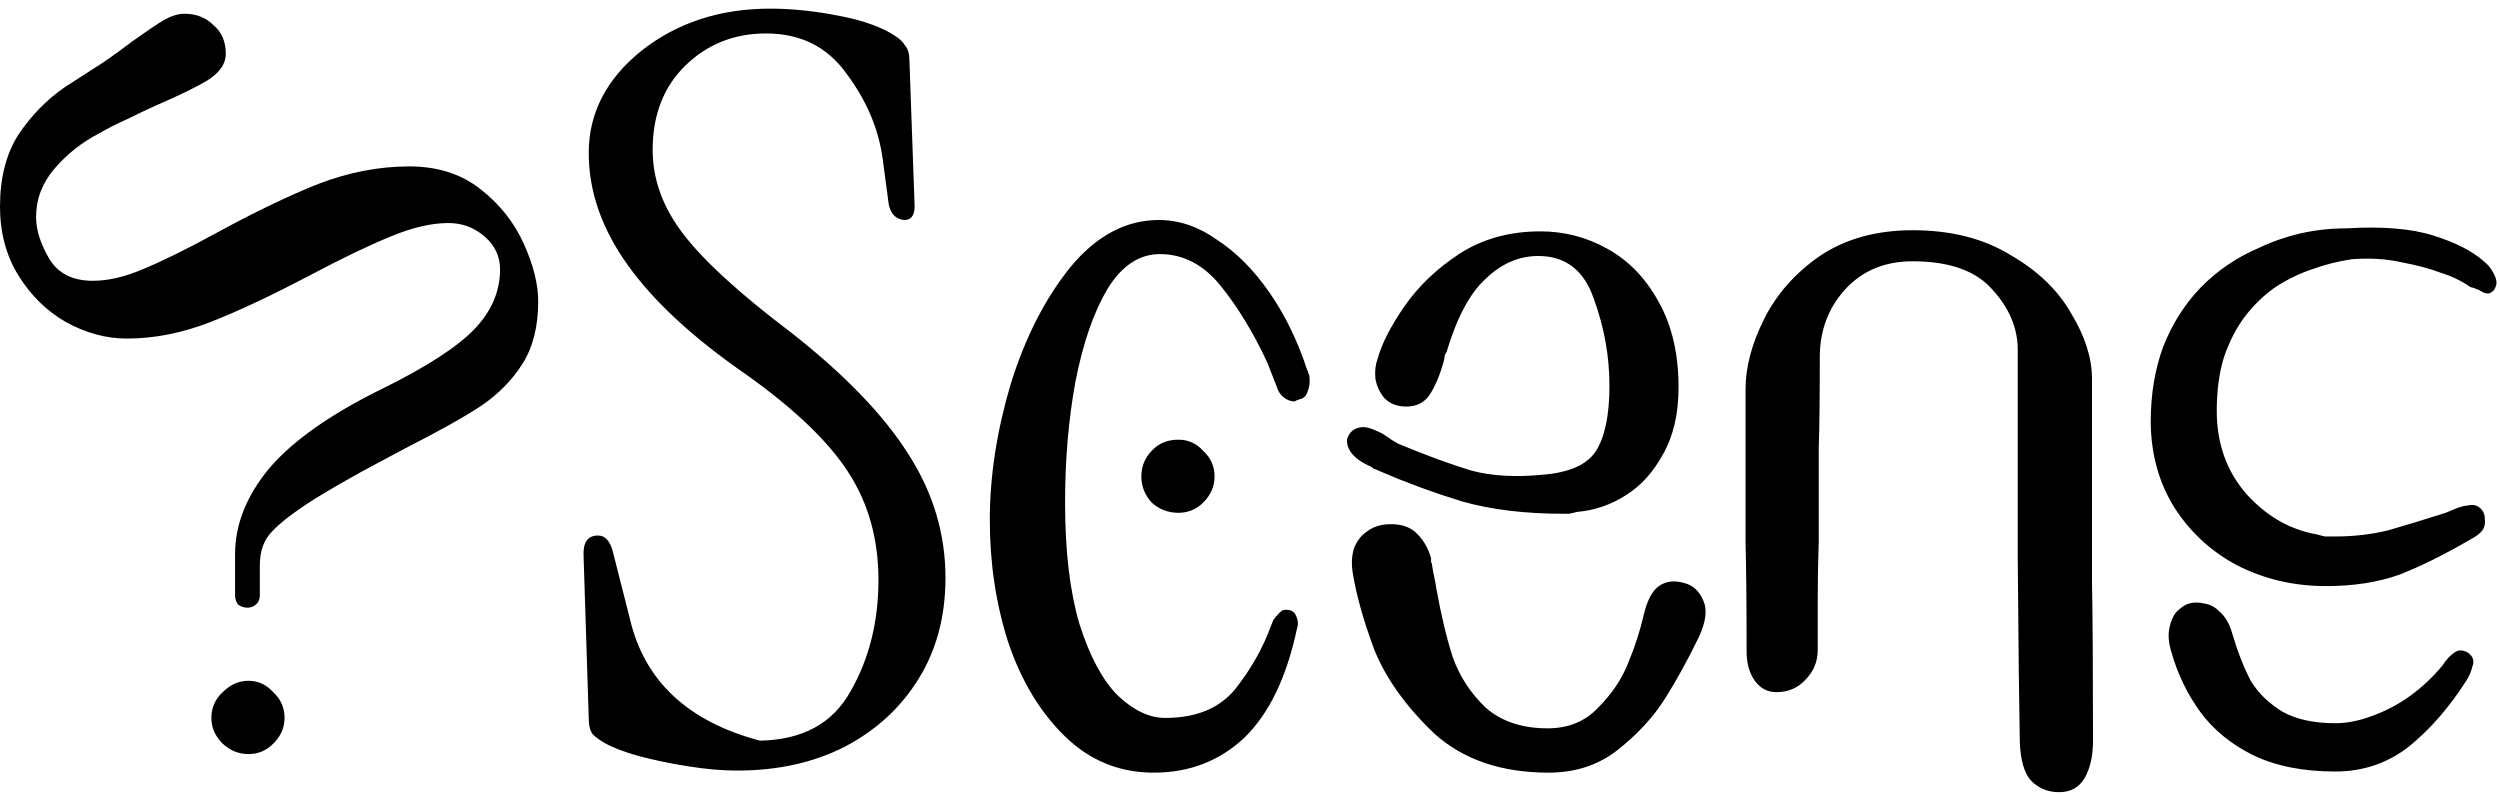 <svg width="132" height="42" viewBox="0 0 132 42" fill="none" xmlns="http://www.w3.org/2000/svg">
<path fill-rule="evenodd" clip-rule="evenodd" d="M82.856 27.126H82.53C80.534 27.126 78.755 26.916 77.195 26.476C75.67 26.006 74.237 25.476 72.894 24.896C72.749 24.826 72.622 24.776 72.513 24.736C72.44 24.666 72.35 24.606 72.241 24.576C71.841 24.386 71.533 24.156 71.315 23.866C71.134 23.576 71.079 23.316 71.152 23.106C71.261 22.846 71.424 22.686 71.642 22.616C71.896 22.506 72.222 22.536 72.622 22.726C72.876 22.826 73.075 22.936 73.221 23.046C73.366 23.156 73.565 23.286 73.819 23.426C75.307 24.046 76.596 24.516 77.685 24.846C78.773 25.136 80.025 25.206 81.441 25.066C82.856 24.956 83.8 24.536 84.272 23.806C84.743 23.046 84.979 21.906 84.979 20.376C84.979 18.816 84.707 17.296 84.163 15.806C83.655 14.286 82.675 13.516 81.223 13.516C80.207 13.516 79.281 13.916 78.447 14.716C77.612 15.476 76.922 16.766 76.378 18.586C76.305 18.696 76.269 18.786 76.269 18.856C76.269 18.926 76.251 19.016 76.215 19.126C76.033 19.786 75.797 20.346 75.507 20.816C75.217 21.256 74.799 21.466 74.255 21.466C73.783 21.466 73.402 21.326 73.112 21.036C72.858 20.746 72.694 20.396 72.622 19.996C72.585 19.596 72.622 19.256 72.731 18.966C72.948 18.166 73.42 17.236 74.146 16.186C74.872 15.136 75.834 14.206 77.031 13.416C78.265 12.616 79.699 12.216 81.332 12.216C82.602 12.216 83.782 12.526 84.87 13.136C85.996 13.756 86.903 14.696 87.592 15.966C88.282 17.206 88.627 18.696 88.627 20.436C88.627 21.846 88.355 23.026 87.81 23.976C87.302 24.916 86.649 25.646 85.85 26.146C85.052 26.656 84.199 26.946 83.292 27.026C83.147 27.056 83.001 27.096 82.856 27.126ZM85.415 39.596C84.399 40.396 83.183 40.796 81.767 40.796C79.263 40.796 77.249 40.106 75.725 38.726C74.237 37.306 73.184 35.836 72.567 34.316C71.987 32.756 71.606 31.396 71.424 30.236C71.351 29.796 71.37 29.376 71.478 28.986C71.624 28.586 71.86 28.276 72.186 28.056C72.513 27.806 72.93 27.676 73.438 27.676C74.055 27.676 74.527 27.856 74.854 28.216C75.18 28.546 75.416 28.966 75.561 29.476V29.686C75.598 29.726 75.616 29.776 75.616 29.856C75.652 30.106 75.688 30.306 75.725 30.456C75.761 30.596 75.797 30.796 75.834 31.046C76.088 32.466 76.378 33.686 76.705 34.696C77.068 35.716 77.648 36.606 78.447 37.366C79.281 38.096 80.37 38.456 81.713 38.456C82.802 38.456 83.691 38.096 84.381 37.366C85.106 36.636 85.633 35.856 85.959 35.026C86.322 34.156 86.594 33.316 86.776 32.516C86.957 31.726 87.23 31.196 87.592 30.946C87.955 30.686 88.391 30.636 88.899 30.776C89.371 30.886 89.716 31.196 89.933 31.706C90.151 32.176 90.078 32.806 89.716 33.606C89.135 34.806 88.536 35.896 87.919 36.876C87.302 37.856 86.467 38.766 85.415 39.596ZM14.209 24.736C15.443 23.286 17.421 21.886 20.142 20.546C22.502 19.386 24.135 18.326 25.042 17.386C25.949 16.446 26.403 15.386 26.403 14.226C26.403 13.536 26.131 12.956 25.586 12.486C25.042 12.016 24.407 11.776 23.681 11.776C22.774 11.776 21.758 12.016 20.632 12.486C19.544 12.926 18.146 13.596 16.441 14.496C14.372 15.586 12.594 16.426 11.106 17.006C9.618 17.586 8.148 17.876 6.696 17.876C5.607 17.876 4.537 17.586 3.484 17.006C2.468 16.426 1.633 15.606 0.98 14.556C0.327 13.506 0 12.286 0 10.906C0 9.386 0.327 8.116 0.98 7.096C1.669 6.076 2.486 5.246 3.43 4.596C4.156 4.126 4.809 3.706 5.389 3.336C5.97 2.946 6.496 2.556 6.968 2.196C7.73 1.656 8.293 1.276 8.656 1.056C9.055 0.836 9.418 0.726 9.745 0.726C10.362 0.726 10.87 0.926 11.269 1.326C11.704 1.686 11.922 2.196 11.922 2.846C11.922 3.356 11.614 3.816 10.997 4.216C10.416 4.576 9.491 5.026 8.22 5.576C7.748 5.786 7.259 6.026 6.75 6.276C6.242 6.496 5.734 6.756 5.226 7.046C4.319 7.516 3.539 8.136 2.885 8.896C2.232 9.656 1.905 10.506 1.905 11.456C1.905 12.146 2.141 12.886 2.613 13.686C3.085 14.446 3.847 14.826 4.9 14.826C5.698 14.826 6.569 14.626 7.513 14.226C8.492 13.826 9.781 13.196 11.378 12.326C13.446 11.196 15.261 10.326 16.822 9.706C18.419 9.096 20.015 8.786 21.612 8.786C23.1 8.786 24.352 9.186 25.369 9.986C26.385 10.776 27.147 11.746 27.655 12.866C28.163 13.996 28.417 15.006 28.417 15.916C28.417 17.226 28.145 18.316 27.601 19.186C27.056 20.056 26.33 20.796 25.423 21.416C24.552 21.996 23.227 22.736 21.449 23.646C20.687 24.046 19.907 24.466 19.108 24.896C18.31 25.336 17.493 25.806 16.658 26.316C15.57 27.006 14.807 27.586 14.372 28.056C13.936 28.496 13.719 29.086 13.719 29.856V31.436C13.719 31.646 13.646 31.816 13.501 31.926C13.392 32.026 13.247 32.086 13.065 32.086C12.884 32.086 12.721 32.026 12.575 31.926C12.467 31.776 12.412 31.616 12.412 31.436V29.256C12.412 27.696 13.011 26.186 14.209 24.736ZM130.926 26.806C131.107 26.946 131.198 27.146 131.198 27.406C131.234 27.696 131.162 27.926 130.98 28.106C130.835 28.256 130.617 28.396 130.327 28.546C129.02 29.306 127.805 29.906 126.68 30.346C125.555 30.746 124.266 30.946 122.814 30.946C121.109 30.946 119.548 30.576 118.133 29.856C116.754 29.126 115.647 28.106 114.812 26.806C113.977 25.466 113.56 23.936 113.56 22.236C113.56 20.816 113.778 19.506 114.213 18.316C114.685 17.116 115.338 16.076 116.173 15.206C117.044 14.306 118.078 13.596 119.276 13.086C119.965 12.756 120.691 12.506 121.453 12.326C122.252 12.146 123.068 12.056 123.903 12.056C125.79 11.946 127.315 12.066 128.476 12.436C129.637 12.796 130.527 13.246 131.144 13.796C131.325 13.936 131.47 14.106 131.579 14.286C131.688 14.466 131.761 14.626 131.797 14.776C131.833 14.916 131.815 15.066 131.742 15.206C131.706 15.316 131.615 15.406 131.47 15.476C131.361 15.516 131.234 15.496 131.089 15.426C130.98 15.356 130.871 15.296 130.763 15.266C130.69 15.226 130.581 15.186 130.436 15.156C129.964 14.826 129.438 14.576 128.857 14.396C128.276 14.176 127.587 13.996 126.788 13.846C125.99 13.666 125.119 13.616 124.175 13.686C123.45 13.796 122.742 13.976 122.052 14.226C121.399 14.446 120.764 14.756 120.147 15.156C119.53 15.586 118.986 16.116 118.514 16.736C118.078 17.316 117.715 18.026 117.425 18.856C117.171 19.686 117.044 20.636 117.044 21.686C117.044 23.426 117.57 24.896 118.623 26.096C119.675 27.256 120.909 27.966 122.325 28.216C122.47 28.256 122.615 28.296 122.76 28.326H123.304C124.284 28.326 125.21 28.216 126.081 28.006C126.988 27.746 128.004 27.436 129.129 27.076C129.383 26.966 129.601 26.876 129.783 26.806C130 26.736 130.164 26.696 130.273 26.696C130.527 26.626 130.744 26.656 130.926 26.806ZM56.508 14.116C57.887 12.446 59.447 11.616 61.19 11.616C62.242 11.616 63.258 11.956 64.238 12.646C65.254 13.306 66.18 14.226 67.014 15.426C67.849 16.626 68.521 18.006 69.029 19.566C69.065 19.596 69.083 19.656 69.083 19.726C69.119 19.766 69.138 19.816 69.138 19.886C69.174 20.176 69.138 20.456 69.029 20.706C68.956 20.926 68.811 21.056 68.593 21.086C68.521 21.126 68.466 21.146 68.43 21.146C68.43 21.146 68.412 21.156 68.375 21.196C68.158 21.196 67.958 21.126 67.777 20.976C67.595 20.836 67.468 20.636 67.396 20.376L66.906 19.126C66.18 17.566 65.363 16.226 64.456 15.096C63.548 13.976 62.478 13.416 61.244 13.416C60.155 13.416 59.23 14.026 58.468 15.266C57.742 16.496 57.179 18.126 56.78 20.166C56.417 22.156 56.236 24.286 56.236 26.536C56.236 29.106 56.49 31.246 56.998 32.956C57.542 34.666 58.214 35.916 59.012 36.716C59.847 37.506 60.681 37.906 61.516 37.906C63.149 37.906 64.383 37.406 65.218 36.386C66.053 35.336 66.688 34.206 67.123 33.006L67.232 32.736C67.305 32.626 67.396 32.516 67.504 32.416C67.613 32.266 67.74 32.196 67.885 32.196C68.176 32.196 68.357 32.306 68.43 32.516C68.539 32.736 68.557 32.956 68.484 33.176C67.94 35.746 67.014 37.676 65.708 38.946C64.401 40.176 62.804 40.796 60.917 40.796C59.103 40.796 57.542 40.156 56.236 38.886C54.929 37.616 53.931 35.966 53.241 33.936C52.588 31.906 52.262 29.746 52.262 27.456C52.262 25.166 52.624 22.796 53.35 20.326C54.112 17.856 55.165 15.786 56.508 14.116ZM127.17 39.436C126.044 40.306 124.756 40.736 123.304 40.736C121.599 40.736 120.147 40.446 118.949 39.866C117.788 39.286 116.862 38.526 116.173 37.586C115.483 36.636 114.975 35.586 114.649 34.426C114.503 33.956 114.467 33.536 114.54 33.176C114.612 32.806 114.739 32.516 114.921 32.306C115.139 32.086 115.356 31.936 115.574 31.866C115.828 31.796 116.1 31.796 116.391 31.866C116.681 31.906 116.953 32.046 117.207 32.306C117.498 32.556 117.715 32.936 117.861 33.446C118.151 34.426 118.477 35.256 118.84 35.946C119.24 36.606 119.802 37.146 120.528 37.586C121.254 37.986 122.179 38.186 123.304 38.186C123.921 38.186 124.575 38.056 125.264 37.796C125.954 37.546 126.607 37.206 127.224 36.766C127.877 36.296 128.458 35.746 128.966 35.136C129.148 34.846 129.347 34.626 129.565 34.476C129.783 34.296 130.037 34.296 130.327 34.476C130.581 34.666 130.654 34.896 130.545 35.186C130.472 35.476 130.363 35.736 130.218 35.946C129.311 37.366 128.295 38.526 127.17 39.436ZM110.457 30.726C110.493 32.536 110.511 35.336 110.511 39.106C110.511 39.906 110.366 40.556 110.076 41.066C109.785 41.576 109.332 41.826 108.715 41.826C108.134 41.826 107.644 41.626 107.245 41.226C106.882 40.836 106.682 40.146 106.646 39.166C106.61 37.386 106.573 34.176 106.537 29.526V18.476C106.537 17.316 106.084 16.246 105.176 15.266C104.305 14.286 102.908 13.796 100.984 13.796C99.496 13.796 98.299 14.306 97.391 15.316C96.52 16.296 96.085 17.476 96.085 18.856C96.085 20.996 96.067 22.596 96.03 23.646V28.546C95.994 29.596 95.976 30.616 95.976 31.596V34.316C95.976 34.936 95.758 35.456 95.323 35.896C94.924 36.326 94.415 36.546 93.798 36.546C93.327 36.546 92.946 36.346 92.655 35.946C92.365 35.546 92.22 35.026 92.22 34.376C92.22 31.826 92.202 29.946 92.165 28.706V20.546C92.165 19.386 92.492 18.146 93.145 16.846C93.798 15.536 94.778 14.426 96.085 13.516C97.428 12.616 99.061 12.156 100.984 12.156C103.017 12.156 104.741 12.596 106.156 13.466C107.608 14.306 108.678 15.336 109.368 16.566C110.094 17.766 110.457 18.906 110.457 19.996V30.726ZM47.961 23.976C49.267 26.006 49.921 28.186 49.921 30.506C49.921 32.536 49.449 34.316 48.505 35.836C47.562 37.366 46.255 38.566 44.586 39.436C42.952 40.266 41.065 40.686 38.924 40.686C38.162 40.686 37.309 40.616 36.365 40.466C35.458 40.326 34.587 40.146 33.752 39.926C32.954 39.706 32.337 39.466 31.901 39.216C31.647 39.066 31.448 38.926 31.302 38.776C31.157 38.596 31.085 38.306 31.085 37.906L30.813 29.366C30.776 28.636 31.03 28.276 31.575 28.276C31.974 28.276 32.246 28.596 32.391 29.256L33.262 32.686C34.024 35.946 36.311 38.096 40.122 39.106C42.372 39.066 43.969 38.196 44.912 36.496C45.892 34.786 46.382 32.826 46.382 30.616C46.382 28.476 45.856 26.586 44.803 24.956C43.751 23.316 41.954 21.596 39.414 19.786C36.619 17.856 34.533 15.936 33.153 14.006C31.774 12.086 31.085 10.106 31.085 8.076C31.085 5.976 32.01 4.176 33.861 2.686C35.748 1.196 38.017 0.456 40.666 0.456C41.827 0.456 43.043 0.586 44.313 0.836C45.62 1.086 46.618 1.456 47.308 1.926C47.525 2.066 47.689 2.236 47.798 2.416C47.943 2.596 48.015 2.836 48.015 3.126L48.287 10.746C48.324 11.326 48.142 11.616 47.743 11.616C47.308 11.576 47.035 11.306 46.926 10.796L46.6 8.346C46.382 6.786 45.747 5.296 44.694 3.886C43.678 2.466 42.263 1.766 40.448 1.766C38.779 1.766 37.363 2.326 36.202 3.446C35.041 4.576 34.46 6.066 34.46 7.916C34.46 9.476 35.004 10.966 36.093 12.376C37.182 13.796 39.069 15.516 41.755 17.546C44.586 19.766 46.654 21.906 47.961 23.976ZM60.808 23.806C61.171 23.406 61.643 23.216 62.224 23.216C62.732 23.216 63.167 23.406 63.53 23.806C63.93 24.176 64.129 24.626 64.129 25.166C64.129 25.676 63.93 26.136 63.53 26.536C63.167 26.896 62.732 27.076 62.224 27.076C61.679 27.076 61.208 26.896 60.808 26.536C60.446 26.136 60.264 25.676 60.264 25.166C60.264 24.626 60.446 24.176 60.808 23.806ZM11.759 36.546C12.158 36.146 12.612 35.946 13.12 35.946C13.628 35.946 14.063 36.146 14.426 36.546C14.826 36.916 15.025 37.366 15.025 37.906C15.025 38.416 14.826 38.876 14.426 39.266C14.063 39.636 13.628 39.816 13.12 39.816C12.612 39.816 12.158 39.636 11.759 39.266C11.36 38.876 11.16 38.416 11.16 37.906C11.16 37.366 11.36 36.916 11.759 36.546Z" fill="black"/>
</svg>

